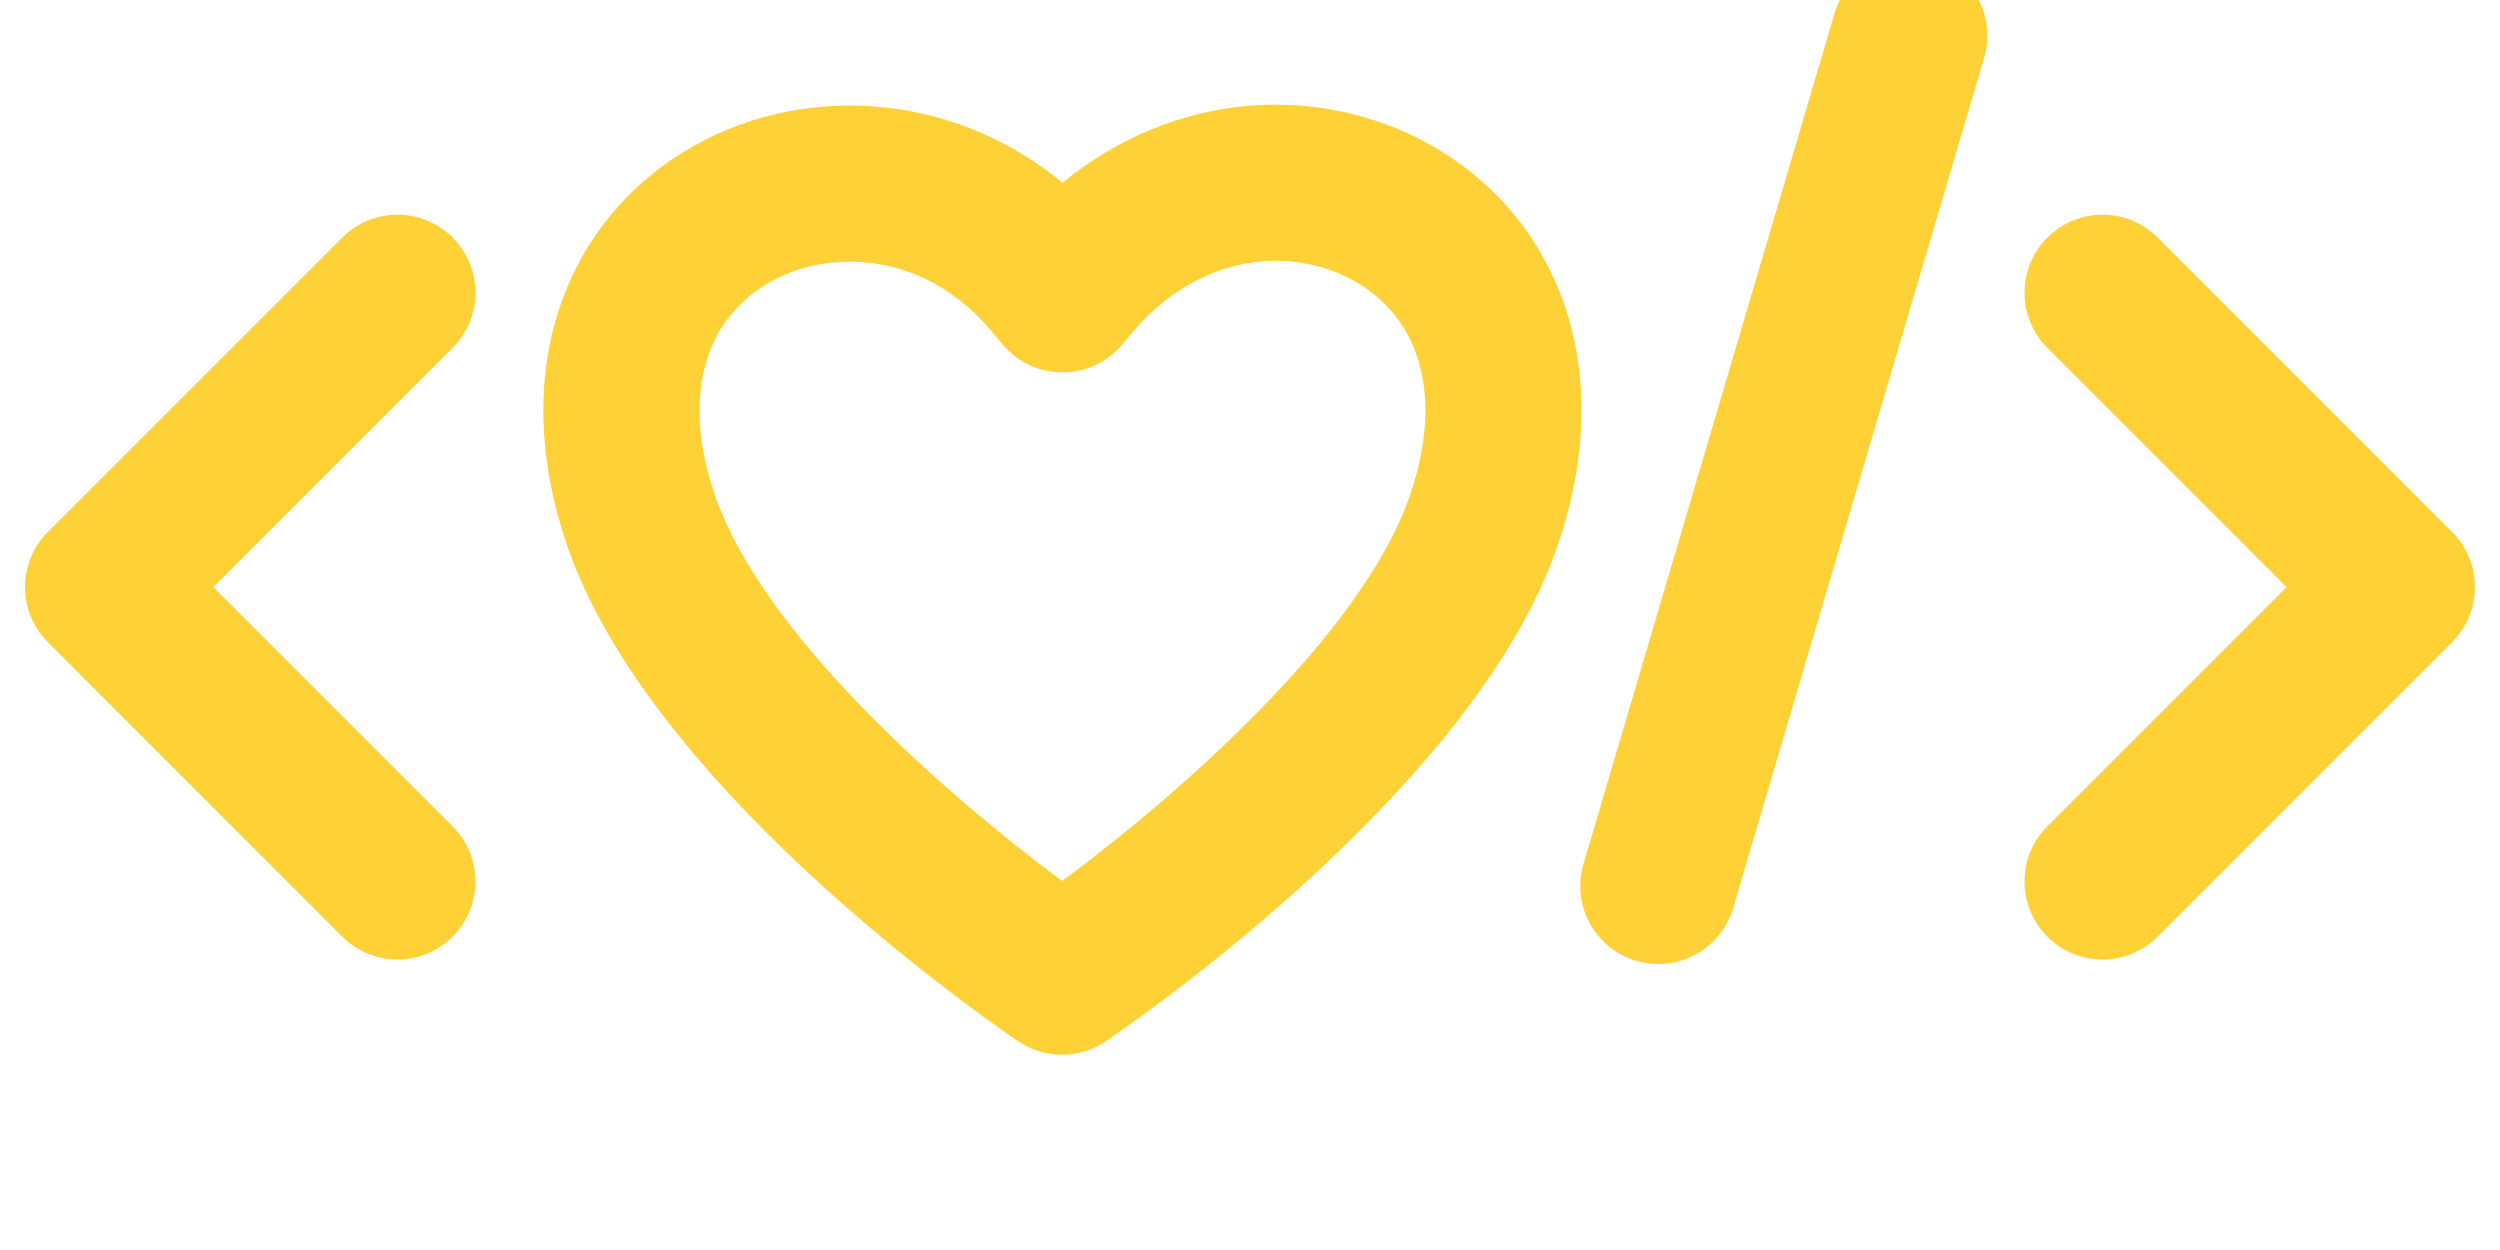 <svg xmlns="http://www.w3.org/2000/svg" xmlns:xlink="http://www.w3.org/1999/xlink" version="1.1" x="0px" y="0px" viewBox="0 30 100 50" xml:space="preserve"><g><g><path fill="#fed136" d="M66.334,68.562c-0.292,0-0.59-0.041-0.885-0.129c-1.652-0.486-2.599-2.225-2.109-3.877l10.041-34.018    c0.488-1.652,2.22-2.602,3.876-2.109c1.653,0.488,2.599,2.225,2.11,3.877L69.326,66.323    C68.925,67.683,67.683,68.562,66.334,68.562z"/></g><g><g><path fill="#fed136" d="M42.48,72.189c-0.617,0-1.234-0.182-1.766-0.545c-2.436-1.672-14.744-10.473-17.984-19.698     c-1.66-4.733-1.236-9.235,1.19-12.68c2.251-3.161,6.005-5.042,10.05-5.042c3.137,0,6.088,1.081,8.53,3.086     c2.446-2.006,5.442-3.123,8.522-3.123c4.035,0,7.789,1.887,10.041,5.047c2.438,3.45,2.863,7.961,1.199,12.714     c-3.336,9.525-16.537,18.689-18.031,19.703C43.703,72.012,43.092,72.189,42.48,72.189z M33.971,40.467     c-2.029,0-3.883,0.901-4.956,2.409c-1.225,1.737-1.367,4.229-0.394,7.002c1.908,5.438,8.954,11.717,13.865,15.36     c4.738-3.504,11.967-9.873,13.887-15.352c0.977-2.792,0.834-5.292-0.398-7.038c-1.076-1.511-2.93-2.417-4.951-2.417     c-2.105,0-4.178,1.027-5.688,2.82l-0.453,0.539c-0.596,0.701-1.467,1.106-2.385,1.106c-0.004,0-0.008,0-0.012,0     c-0.924-0.003-1.798-0.416-2.389-1.125l-0.441-0.532C38.128,41.432,36.156,40.467,33.971,40.467z"/></g><g><path fill="#fed136" d="M15.896,68.381c-0.799,0-1.598-0.307-2.207-0.916L1.916,55.689c-1.219-1.219-1.219-3.195,0-4.413     l11.775-11.774c1.219-1.22,3.195-1.22,4.413,0c1.22,1.218,1.22,3.195,0,4.413l-9.567,9.569l9.566,9.568     c1.219,1.217,1.219,3.195,0,4.412C17.494,68.074,16.695,68.381,15.896,68.381z"/></g><g><path fill="#fed136" d="M84.102,68.381c-0.799,0-1.598-0.307-2.207-0.916c-1.219-1.219-1.219-3.195,0-4.412l9.568-9.568     l-9.568-9.569c-1.217-1.218-1.217-3.195,0-4.414c1.221-1.218,3.195-1.219,4.414,0.001l11.773,11.774     c1.221,1.218,1.221,3.194,0,4.413L86.309,67.465C85.699,68.074,84.898,68.381,84.102,68.381z"/></g></g></g></svg>